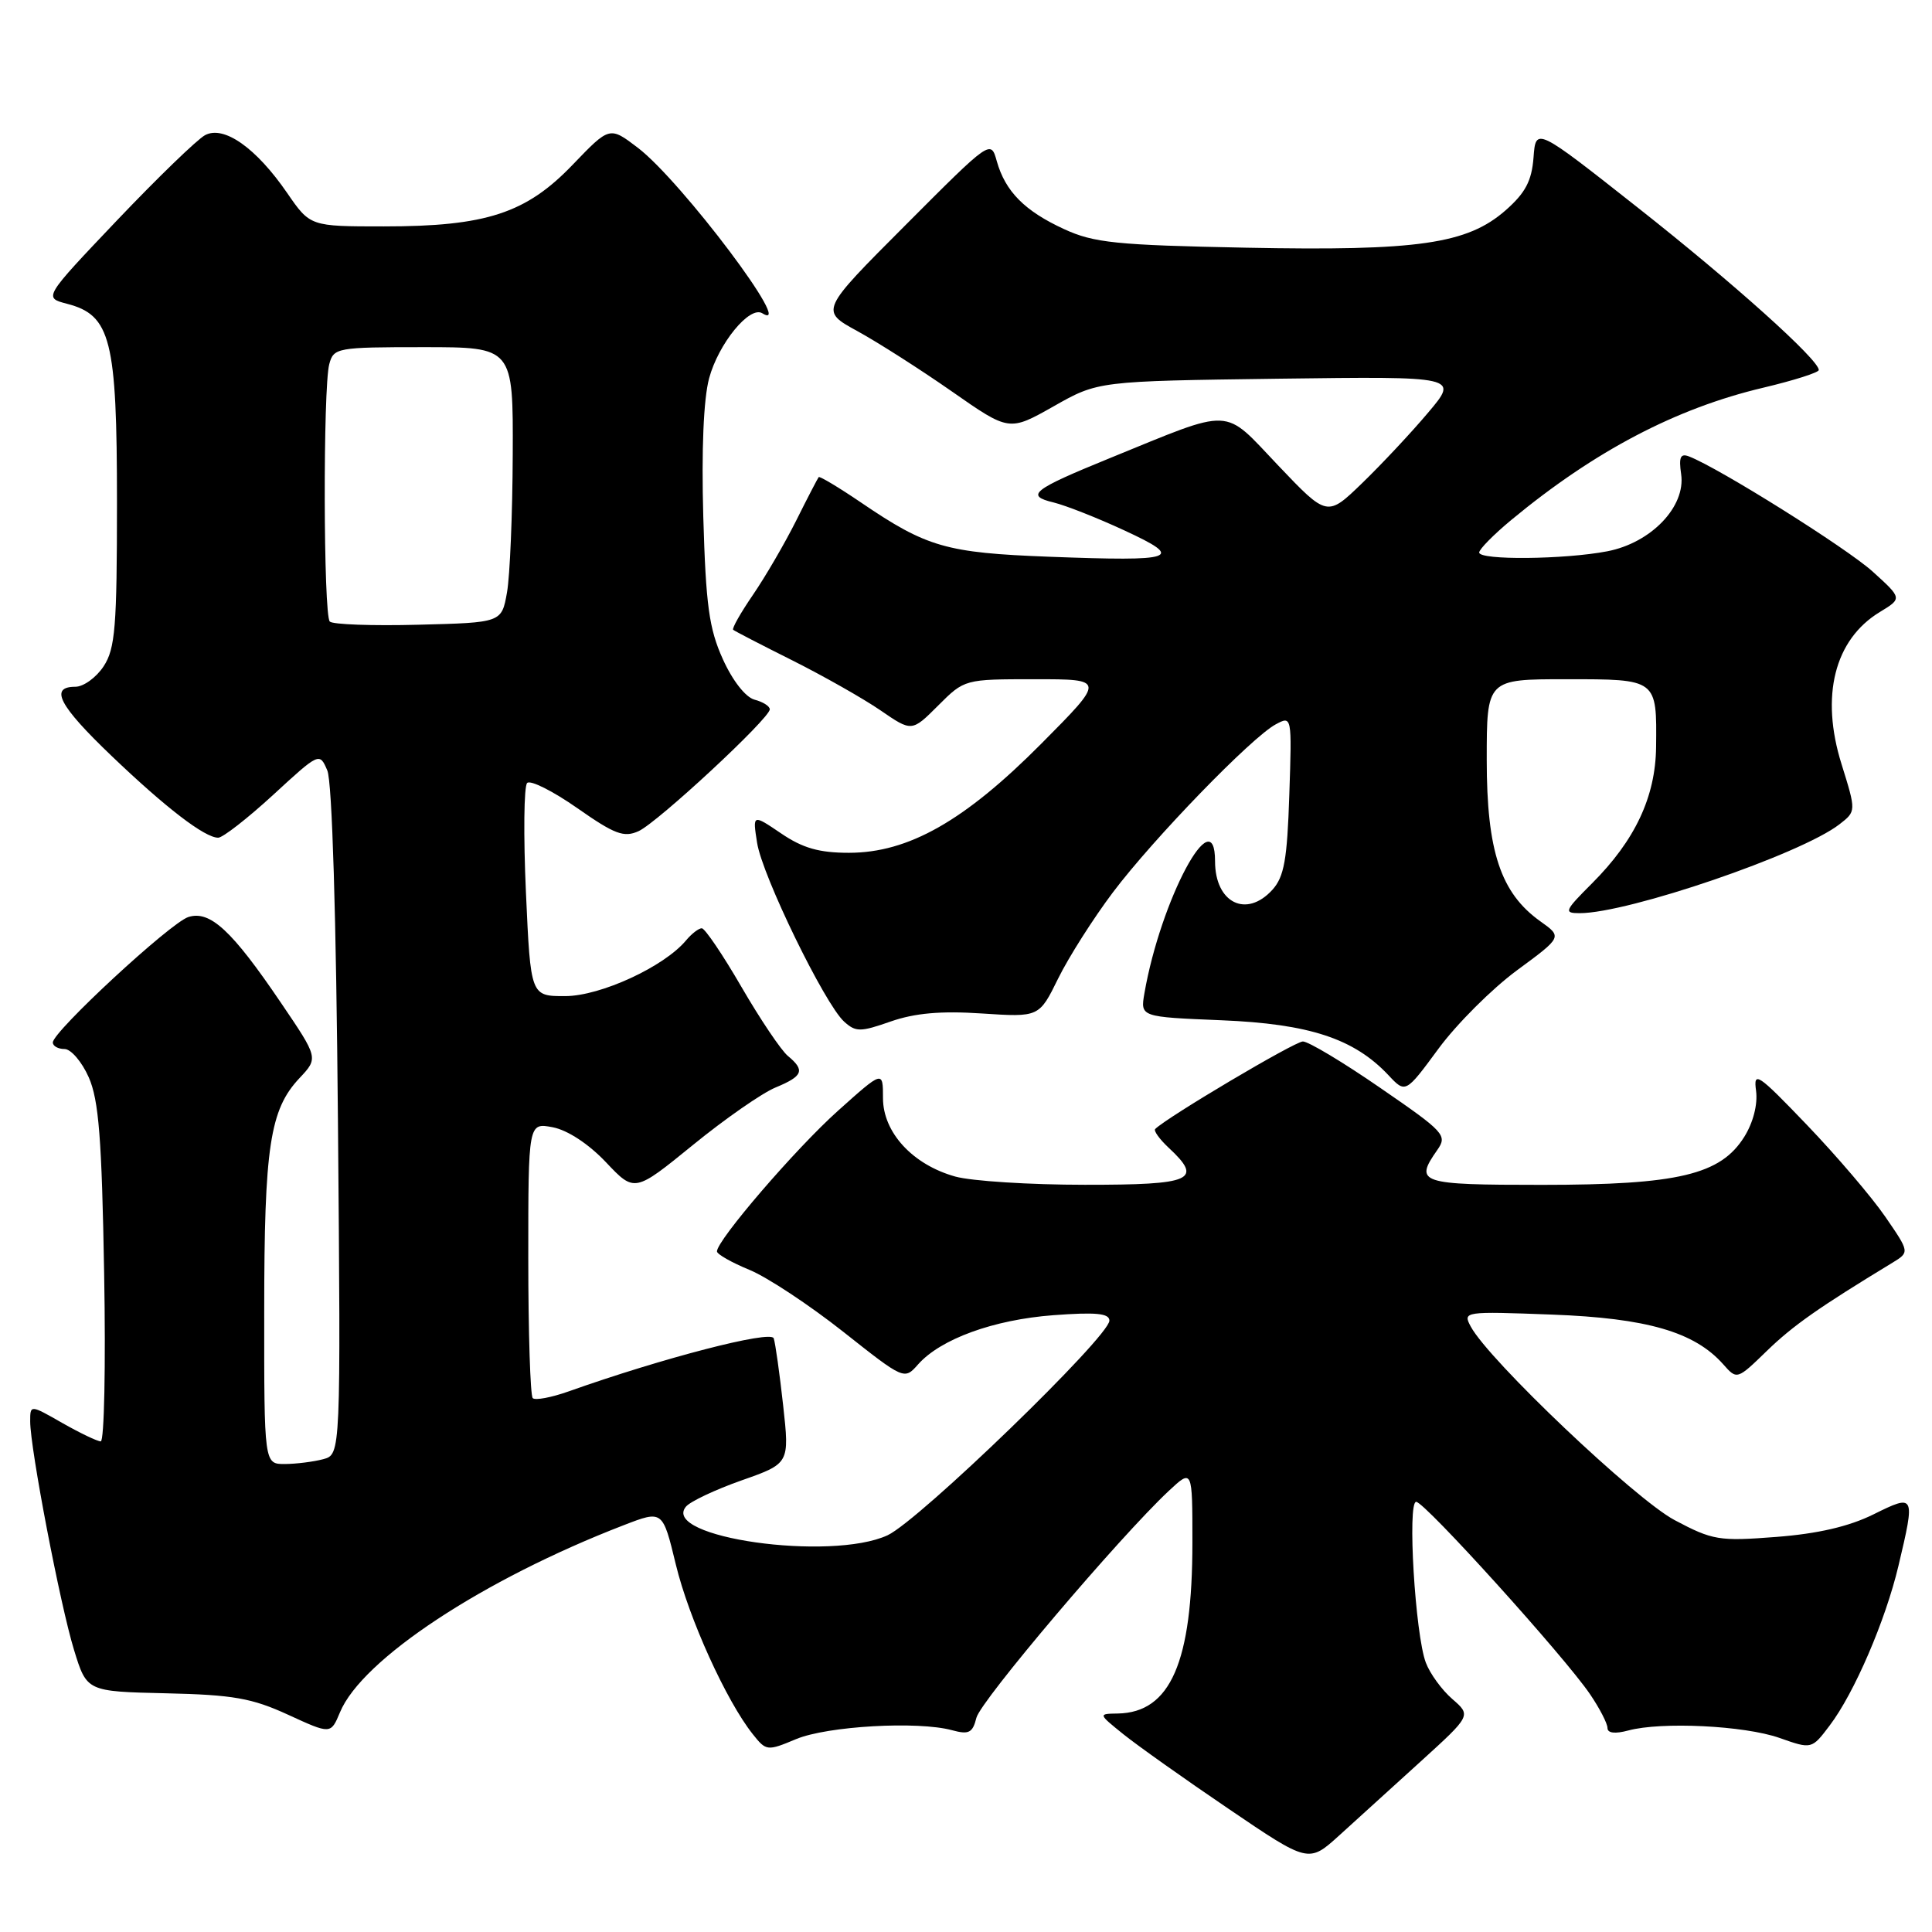 <?xml version="1.0" encoding="UTF-8" standalone="no"?>
<!DOCTYPE svg PUBLIC "-//W3C//DTD SVG 1.1//EN" "http://www.w3.org/Graphics/SVG/1.1/DTD/svg11.dtd" >
<svg xmlns="http://www.w3.org/2000/svg" xmlns:xlink="http://www.w3.org/1999/xlink" version="1.1" viewBox="0 0 256 256">
 <g >
 <path fill="currentColor"
d=" M 188.24 233.41 C 194.95 227.31 194.95 227.31 192.44 225.13 C 191.06 223.94 189.48 221.77 188.93 220.31 C 187.52 216.60 186.46 199.00 187.65 199.00 C 188.77 199.00 207.29 219.49 210.68 224.48 C 211.96 226.36 213.00 228.38 213.00 228.97 C 213.00 229.65 214.00 229.77 215.75 229.30 C 220.15 228.11 231.13 228.65 235.78 230.28 C 240.06 231.79 240.06 231.79 242.44 228.64 C 245.69 224.36 249.83 214.75 251.55 207.50 C 253.80 198.01 253.76 197.93 248.23 200.67 C 244.99 202.27 240.86 203.23 235.37 203.65 C 227.78 204.24 226.94 204.10 221.89 201.42 C 216.67 198.65 197.26 180.22 194.88 175.77 C 193.81 173.78 193.99 173.75 205.65 174.19 C 218.24 174.66 224.53 176.49 228.33 180.77 C 230.16 182.84 230.16 182.84 234.12 179.00 C 237.57 175.65 241.02 173.23 250.77 167.31 C 253.04 165.92 253.04 165.92 249.80 161.21 C 248.02 158.62 243.35 153.15 239.43 149.06 C 232.88 142.23 232.32 141.86 232.69 144.56 C 232.92 146.34 232.31 148.74 231.13 150.63 C 227.99 155.66 222.36 157.00 204.32 157.00 C 188.08 157.00 187.37 156.77 190.44 152.39 C 191.81 150.44 191.43 150.02 182.92 144.17 C 178.00 140.77 173.37 138.00 172.64 138.00 C 171.56 138.00 154.66 148.02 153.07 149.60 C 152.84 149.83 153.63 150.93 154.82 152.05 C 159.47 156.37 158.06 157.00 143.75 156.99 C 136.46 156.99 128.74 156.50 126.58 155.90 C 120.94 154.33 117.00 150.06 117.00 145.50 C 117.00 141.84 117.00 141.84 111.05 147.17 C 105.43 152.20 95.00 164.33 95.00 165.82 C 95.01 166.19 96.94 167.29 99.30 168.26 C 101.66 169.23 107.24 172.92 111.70 176.44 C 119.82 182.86 119.82 182.86 121.66 180.78 C 124.65 177.42 131.65 174.87 139.58 174.27 C 145.22 173.85 147.00 174.02 147.00 174.99 C 147.00 177.10 121.80 201.48 117.61 203.43 C 110.06 206.92 87.49 203.72 90.89 199.64 C 91.45 198.96 94.77 197.39 98.26 196.16 C 104.62 193.92 104.62 193.92 103.77 186.21 C 103.30 181.97 102.74 177.97 102.52 177.33 C 102.15 176.23 87.78 179.95 75.34 184.37 C 73.05 185.18 70.92 185.58 70.59 185.26 C 70.27 184.93 70.00 176.59 70.00 166.71 C 70.00 148.75 70.00 148.75 73.25 149.37 C 75.21 149.75 78.00 151.58 80.29 154.00 C 84.08 158.01 84.08 158.01 91.80 151.73 C 96.04 148.27 100.97 144.84 102.76 144.10 C 106.41 142.59 106.71 141.83 104.39 139.91 C 103.50 139.17 100.74 135.07 98.25 130.78 C 95.77 126.50 93.40 123.00 92.99 123.00 C 92.58 123.00 91.65 123.72 90.92 124.59 C 88.03 128.08 79.58 131.98 74.90 131.99 C 70.31 132.00 70.31 132.00 69.69 118.27 C 69.35 110.71 69.42 104.18 69.85 103.75 C 70.28 103.32 73.26 104.82 76.48 107.07 C 81.46 110.56 82.67 111.01 84.62 110.13 C 87.15 108.97 102.00 95.19 102.00 93.99 C 102.00 93.57 101.09 93.00 99.98 92.71 C 98.79 92.39 97.07 90.20 95.78 87.34 C 93.95 83.30 93.53 80.19 93.19 68.50 C 92.94 59.64 93.22 52.89 93.96 50.13 C 95.20 45.53 99.33 40.47 101.01 41.51 C 105.60 44.34 90.29 23.99 84.53 19.59 C 80.78 16.73 80.78 16.73 75.89 21.82 C 69.71 28.27 64.41 30.00 50.87 30.00 C 41.10 30.00 41.10 30.00 38.05 25.57 C 33.93 19.58 29.66 16.58 27.17 17.91 C 26.13 18.47 20.89 23.54 15.52 29.18 C 5.77 39.44 5.77 39.44 8.87 40.25 C 14.69 41.75 15.50 44.98 15.50 66.54 C 15.50 83.09 15.27 85.94 13.73 88.29 C 12.75 89.78 11.06 91.00 9.98 91.00 C 6.51 91.00 7.82 93.50 14.75 100.13 C 21.97 107.04 27.13 111.00 28.91 111.00 C 29.52 111.00 32.79 108.45 36.18 105.34 C 42.32 99.69 42.34 99.68 43.37 102.09 C 44.01 103.58 44.55 121.38 44.78 148.61 C 45.16 192.72 45.16 192.72 42.83 193.35 C 41.55 193.69 39.26 193.98 37.75 193.99 C 35.00 194.00 35.00 194.00 35.01 173.75 C 35.01 151.93 35.76 147.02 39.69 142.85 C 42.19 140.19 42.19 140.19 37.21 132.85 C 30.72 123.27 27.83 120.60 24.96 121.51 C 22.59 122.26 7.00 136.69 7.00 138.13 C 7.00 138.61 7.70 139.00 8.55 139.00 C 9.40 139.00 10.85 140.69 11.76 142.75 C 13.09 145.77 13.49 150.83 13.80 168.75 C 14.02 180.99 13.81 190.99 13.35 190.99 C 12.88 190.98 10.59 189.88 8.25 188.55 C 4.00 186.12 4.00 186.12 4.00 188.34 C 4.00 191.94 7.97 212.65 9.81 218.63 C 11.50 224.13 11.50 224.13 22.00 224.37 C 30.88 224.57 33.38 225.01 38.17 227.21 C 43.83 229.81 43.83 229.81 45.05 226.89 C 47.95 219.87 64.02 209.28 82.66 202.09 C 87.81 200.10 87.81 200.10 89.55 207.30 C 91.27 214.43 96.23 225.37 99.75 229.79 C 101.53 232.03 101.66 232.04 105.49 230.44 C 109.63 228.71 121.62 228.03 126.14 229.26 C 128.38 229.87 128.88 229.62 129.38 227.61 C 129.95 225.35 148.29 203.72 154.86 197.56 C 158.00 194.63 158.00 194.63 158.00 204.37 C 158.00 220.25 155.09 226.92 148.12 227.05 C 145.50 227.09 145.50 227.09 148.86 229.80 C 150.70 231.28 156.98 235.74 162.81 239.69 C 173.40 246.88 173.40 246.88 177.47 243.19 C 179.70 241.16 184.55 236.76 188.24 233.41 Z  M 201.01 128.57 C 207.02 124.15 207.02 124.15 204.09 122.07 C 198.84 118.32 197.00 112.79 197.00 100.68 C 197.00 90.00 197.00 90.00 207.53 90.00 C 219.62 90.00 219.54 89.94 219.44 99.00 C 219.36 105.59 216.66 111.34 210.96 117.04 C 207.30 120.70 207.17 121.00 209.31 121.00 C 215.77 121.00 238.65 113.17 243.73 109.23 C 245.96 107.50 245.96 107.50 244.01 101.24 C 241.19 92.23 243.07 84.75 249.08 81.10 C 252.06 79.29 252.06 79.29 248.13 75.73 C 244.66 72.60 227.74 61.99 223.80 60.48 C 222.67 60.04 222.43 60.58 222.76 62.83 C 223.39 67.12 218.79 71.93 212.97 73.05 C 207.30 74.14 196.00 74.25 196.00 73.21 C 196.00 72.78 197.91 70.84 200.25 68.90 C 211.29 59.76 222.08 54.10 233.65 51.37 C 237.69 50.41 241.00 49.36 241.00 49.03 C 241.00 47.66 229.63 37.45 217.00 27.50 C 203.50 16.85 203.50 16.85 203.20 20.87 C 202.96 23.98 202.12 25.56 199.51 27.86 C 194.41 32.33 187.93 33.27 165.10 32.82 C 147.90 32.48 144.95 32.18 141.00 30.36 C 135.78 27.96 133.21 25.37 132.08 21.36 C 131.28 18.50 131.28 18.50 119.97 29.84 C 108.66 41.17 108.66 41.17 113.60 43.87 C 116.32 45.36 121.96 48.96 126.13 51.87 C 133.72 57.17 133.72 57.17 139.61 53.84 C 145.50 50.50 145.50 50.50 169.40 50.18 C 193.30 49.87 193.30 49.87 189.23 54.68 C 187.00 57.33 183.07 61.52 180.51 64.00 C 175.86 68.50 175.86 68.50 169.38 61.69 C 161.95 53.88 163.64 53.95 147.00 60.73 C 136.80 64.89 135.81 65.67 139.61 66.58 C 141.20 66.97 145.43 68.63 149.00 70.29 C 157.06 74.02 155.93 74.41 139.00 73.77 C 125.38 73.25 122.82 72.52 114.11 66.60 C 111.15 64.59 108.61 63.07 108.48 63.22 C 108.35 63.38 107.00 65.97 105.49 69.00 C 103.97 72.03 101.40 76.44 99.77 78.82 C 98.14 81.20 96.96 83.28 97.15 83.45 C 97.34 83.62 100.88 85.45 105.00 87.51 C 109.12 89.58 114.37 92.55 116.66 94.12 C 120.82 96.98 120.82 96.98 124.31 93.49 C 127.80 90.00 127.81 90.00 137.13 90.00 C 146.46 90.00 146.46 90.00 137.98 98.54 C 127.80 108.79 120.37 113.00 112.48 113.00 C 108.55 113.00 106.36 112.38 103.50 110.43 C 99.72 107.87 99.72 107.87 100.32 111.68 C 101.00 116.04 109.28 133.04 111.85 135.37 C 113.40 136.77 114.00 136.76 118.03 135.35 C 121.22 134.24 124.68 133.93 130.09 134.29 C 137.69 134.79 137.69 134.79 140.22 129.64 C 141.61 126.82 144.87 121.69 147.46 118.25 C 152.84 111.11 165.85 97.69 169.04 95.98 C 171.18 94.83 171.19 94.86 170.84 105.31 C 170.56 113.90 170.16 116.17 168.60 117.90 C 165.15 121.70 161.00 119.64 161.00 114.12 C 161.00 105.75 153.79 119.23 151.64 131.62 C 151.10 134.75 151.10 134.75 161.86 135.19 C 173.49 135.67 179.41 137.62 183.96 142.45 C 186.24 144.89 186.24 144.89 190.62 138.94 C 193.03 135.67 197.70 131.01 201.01 128.57 Z  M 43.70 82.36 C 42.85 81.51 42.79 51.40 43.63 48.25 C 44.21 46.08 44.64 46.00 56.12 46.00 C 68.00 46.00 68.00 46.00 67.94 60.25 C 67.91 68.09 67.57 76.30 67.18 78.50 C 66.47 82.50 66.47 82.50 55.43 82.78 C 49.36 82.94 44.08 82.75 43.70 82.36 Z "/>
</g>
</svg>